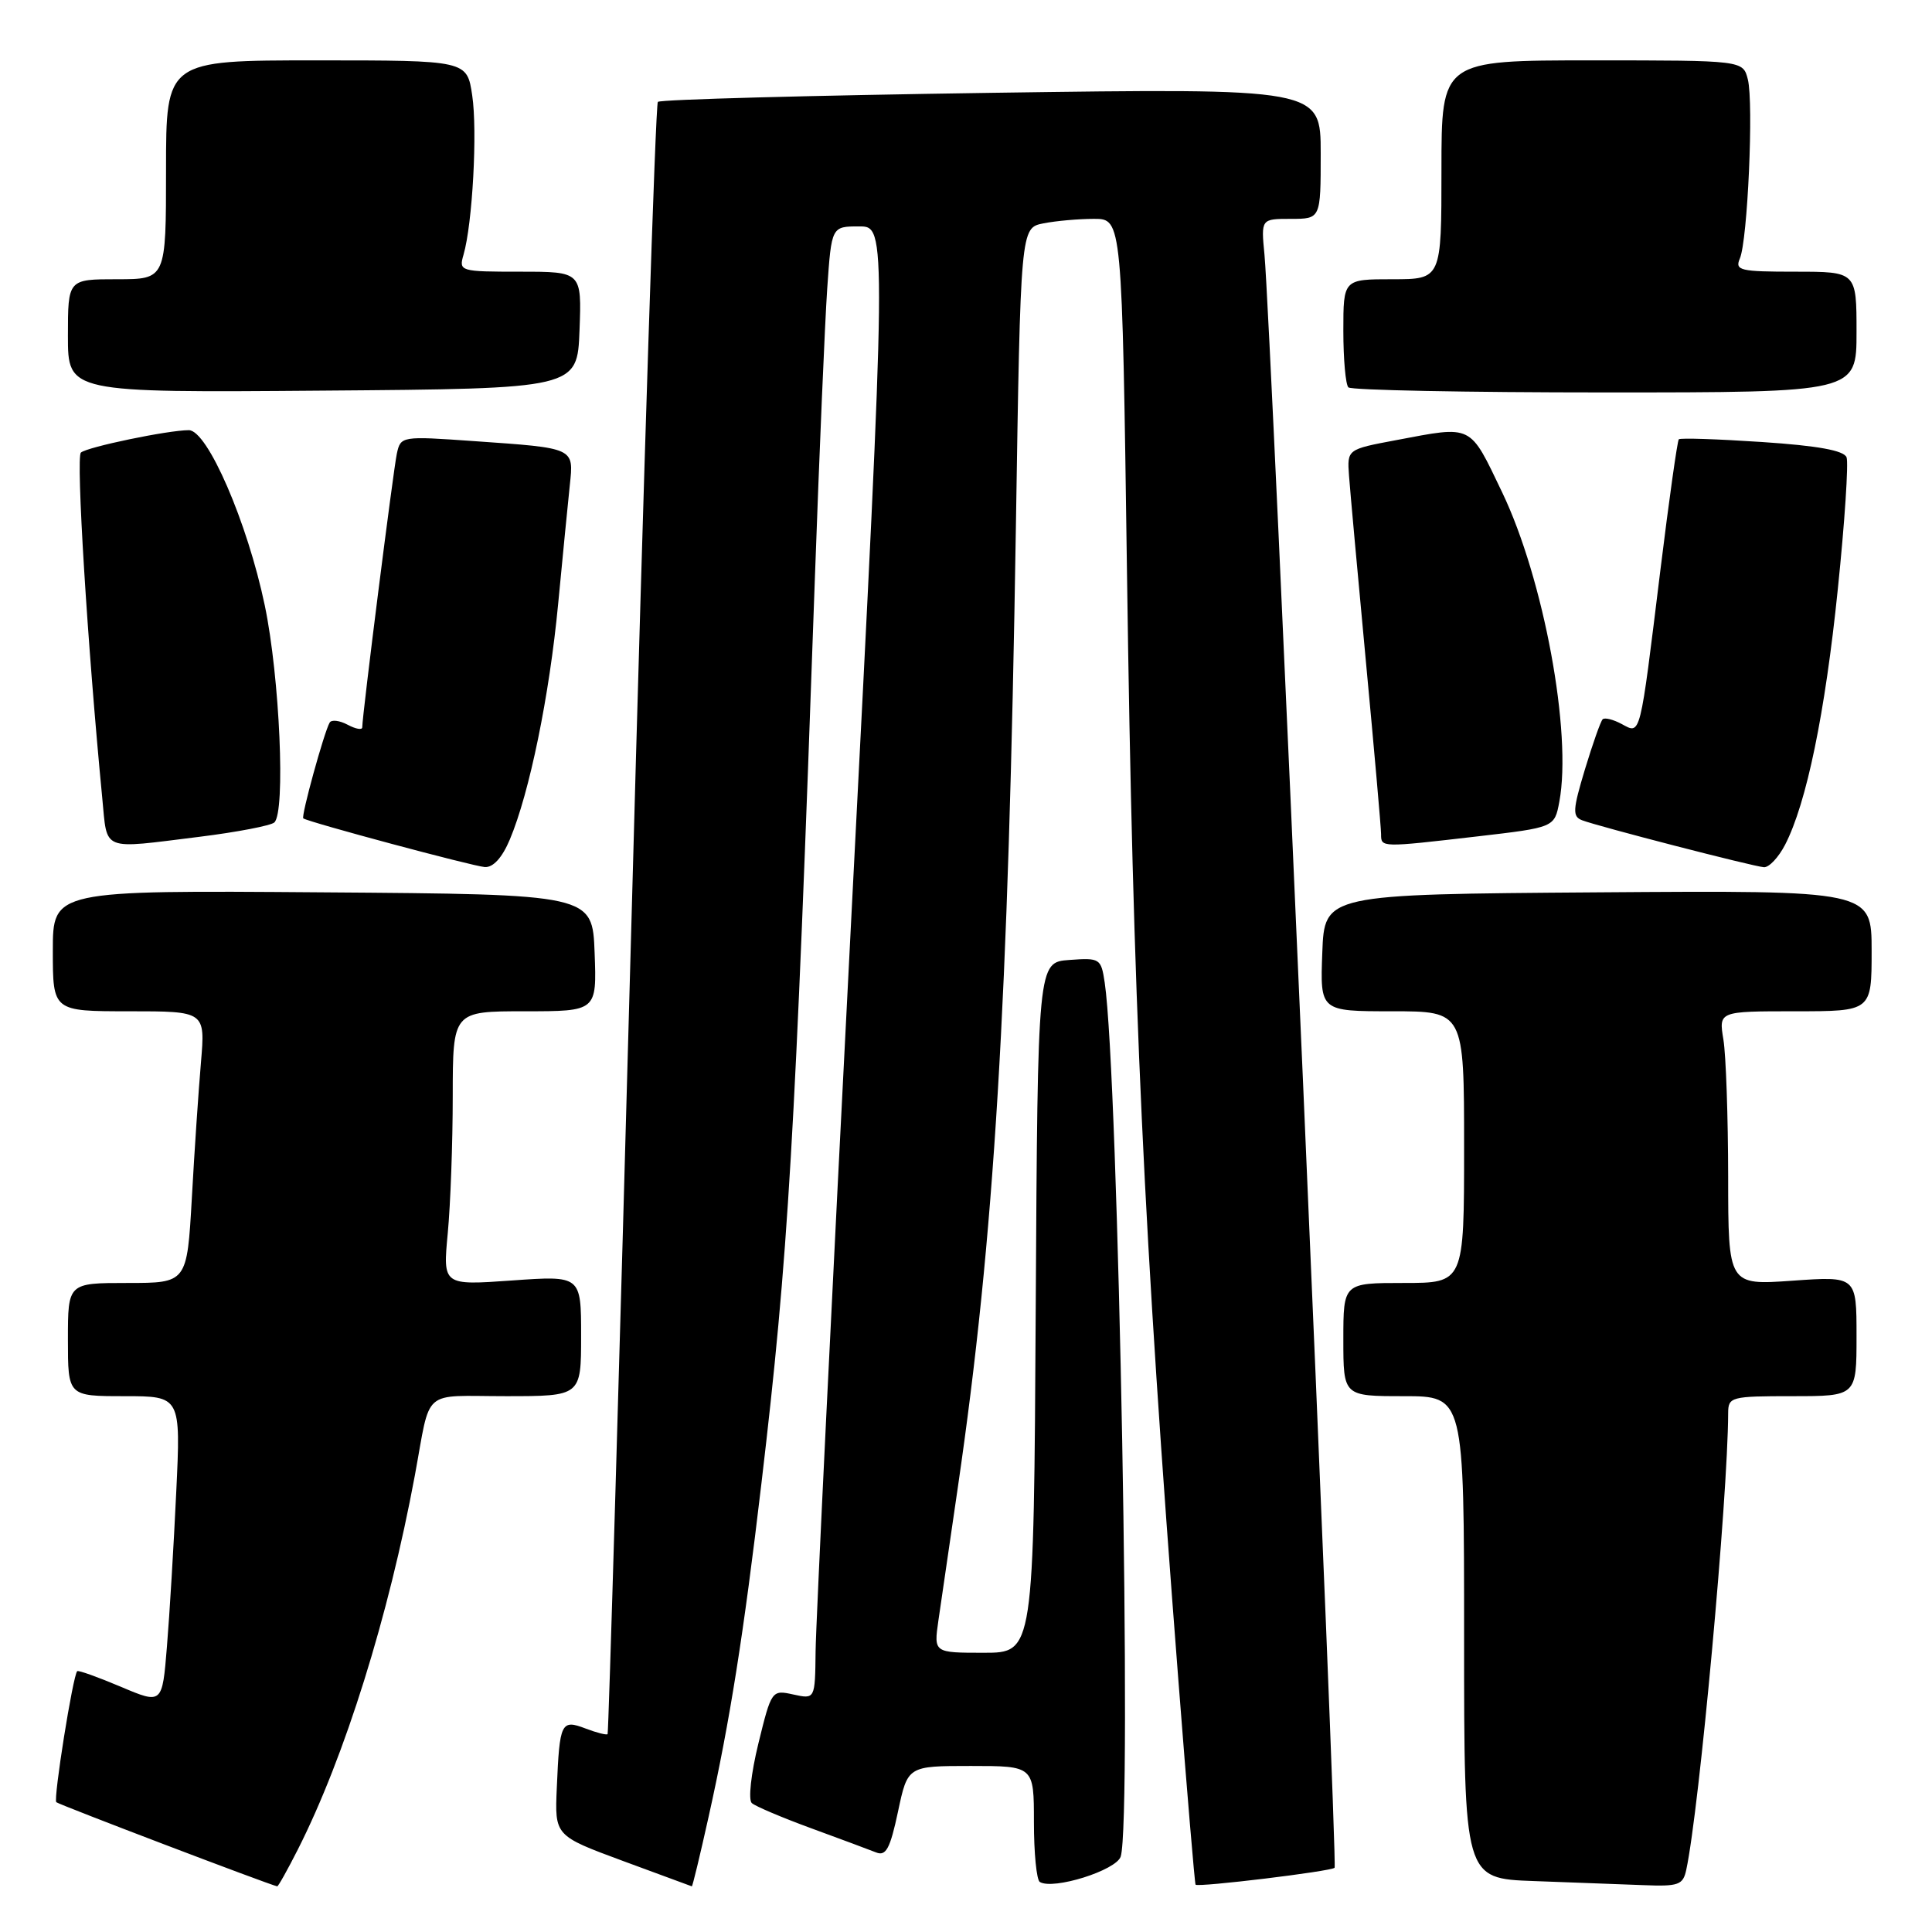 <?xml version="1.0" encoding="UTF-8" standalone="no"?>
<!DOCTYPE svg PUBLIC "-//W3C//DTD SVG 1.1//EN" "http://www.w3.org/Graphics/SVG/1.1/DTD/svg11.dtd" >
<svg xmlns="http://www.w3.org/2000/svg" xmlns:xlink="http://www.w3.org/1999/xlink" version="1.1" viewBox="0 0 256 256">
 <g >
 <path fill="currentColor"
d=" M 39.47 245.06 C 45.67 232.82 51.51 214.14 54.97 195.50 C 57.14 183.77 55.73 185.00 67.02 185.00 C 77.00 185.00 77.00 185.00 77.00 177.01 C 77.00 169.02 77.00 169.02 67.84 169.67 C 58.68 170.32 58.68 170.32 59.33 163.41 C 59.69 159.61 59.99 151.44 59.99 145.25 C 60.00 134.00 60.00 134.00 69.54 134.00 C 79.08 134.00 79.08 134.00 78.79 126.25 C 78.50 118.50 78.50 118.50 42.75 118.24 C 7.00 117.97 7.00 117.97 7.00 125.99 C 7.00 134.00 7.00 134.00 17.10 134.00 C 27.20 134.00 27.20 134.00 26.63 140.75 C 26.31 144.46 25.76 152.56 25.42 158.75 C 24.78 170.00 24.78 170.00 16.89 170.00 C 9.00 170.00 9.00 170.00 9.00 177.50 C 9.00 185.00 9.00 185.00 16.48 185.00 C 23.96 185.00 23.96 185.00 23.35 197.75 C 23.02 204.76 22.47 213.95 22.12 218.17 C 21.50 225.83 21.50 225.83 16.00 223.50 C 12.97 222.22 10.38 221.29 10.23 221.44 C 9.66 222.00 7.05 238.38 7.46 238.80 C 7.79 239.12 35.49 249.67 36.73 249.95 C 36.86 249.98 38.09 247.78 39.47 245.06 Z  M 93.89 240.75 C 96.71 228.10 98.54 216.54 100.90 196.50 C 104.46 166.31 105.34 151.53 107.98 76.50 C 108.57 60.00 109.30 42.79 109.61 38.25 C 110.18 30.00 110.18 30.00 113.85 30.00 C 117.51 30.00 117.51 30.00 112.82 121.25 C 110.24 171.44 108.10 215.35 108.07 218.83 C 108.00 225.16 108.00 225.16 105.12 224.53 C 102.27 223.90 102.22 223.96 100.49 231.02 C 99.51 235.04 99.13 238.49 99.62 238.92 C 100.11 239.35 103.65 240.85 107.50 242.26 C 111.35 243.67 115.22 245.11 116.10 245.46 C 117.40 245.98 117.95 244.94 118.99 240.05 C 120.27 234.00 120.27 234.00 128.64 234.00 C 137.00 234.00 137.00 234.00 137.00 241.44 C 137.00 245.53 137.35 249.10 137.78 249.37 C 139.55 250.46 147.92 247.83 148.50 246.00 C 150.02 241.21 148.21 142.48 146.38 130.20 C 145.90 127.00 145.75 126.90 141.69 127.20 C 137.50 127.50 137.50 127.50 137.24 173.25 C 136.98 219.00 136.98 219.00 130.35 219.00 C 123.73 219.00 123.73 219.00 124.34 214.75 C 124.68 212.41 125.84 204.43 126.93 197.00 C 131.76 163.85 133.61 133.26 134.61 69.85 C 135.23 30.20 135.23 30.20 138.24 29.60 C 139.90 29.27 142.92 29.00 144.96 29.00 C 148.68 29.00 148.68 29.00 149.33 75.75 C 150.12 132.98 151.52 163.01 156.13 222.50 C 157.28 237.35 158.31 249.60 158.42 249.73 C 158.75 250.10 176.37 247.97 176.84 247.49 C 177.28 247.05 168.39 42.59 167.55 33.75 C 167.09 29.00 167.09 29.00 171.05 29.00 C 175.00 29.00 175.00 29.00 175.00 20.34 C 175.00 11.68 175.00 11.68 131.37 12.30 C 107.37 12.65 87.48 13.18 87.17 13.50 C 86.86 13.81 85.28 62.54 83.68 121.78 C 82.07 181.03 80.64 229.63 80.51 229.78 C 80.38 229.93 79.07 229.60 77.60 229.04 C 74.35 227.80 74.15 228.21 73.78 236.87 C 73.50 243.24 73.50 243.24 82.50 246.57 C 87.45 248.40 91.58 249.92 91.67 249.95 C 91.76 249.98 92.76 245.84 93.89 240.75 Z  M 223.44 247.75 C 225.17 239.72 228.95 198.46 228.99 187.25 C 229.00 185.09 229.35 185.00 237.50 185.00 C 246.00 185.00 246.00 185.00 246.00 177.05 C 246.00 169.10 246.00 169.10 237.50 169.70 C 229.00 170.30 229.00 170.30 228.99 155.90 C 228.98 147.98 228.70 139.81 228.36 137.75 C 227.74 134.00 227.74 134.00 237.87 134.00 C 248.00 134.00 248.00 134.00 248.00 125.99 C 248.00 117.98 248.00 117.98 211.75 118.24 C 175.50 118.50 175.50 118.50 175.21 126.25 C 174.92 134.00 174.92 134.00 184.46 134.00 C 194.00 134.00 194.00 134.00 194.00 152.00 C 194.00 170.00 194.00 170.00 186.00 170.00 C 178.00 170.00 178.00 170.00 178.00 177.50 C 178.00 185.00 178.00 185.00 186.00 185.00 C 194.00 185.00 194.00 185.00 194.00 216.96 C 194.00 248.92 194.00 248.92 203.25 249.25 C 208.34 249.44 214.85 249.68 217.73 249.79 C 222.43 249.98 223.01 249.77 223.44 247.75 Z  M 67.55 111.25 C 70.16 105.06 72.80 92.20 73.96 80.00 C 74.56 73.67 75.26 66.61 75.50 64.31 C 76.03 59.29 76.24 59.39 62.80 58.45 C 53.17 57.77 53.09 57.79 52.58 60.13 C 52.11 62.33 48.00 94.80 48.00 96.37 C 48.00 96.76 47.13 96.60 46.06 96.03 C 44.99 95.46 43.92 95.33 43.68 95.75 C 42.94 97.03 39.86 108.20 40.19 108.44 C 40.91 108.95 62.65 114.78 64.24 114.89 C 65.35 114.96 66.54 113.65 67.55 111.25 Z  M 236.53 111.94 C 239.37 106.45 241.84 94.50 243.52 78.06 C 244.44 69.18 244.95 61.32 244.68 60.60 C 244.33 59.69 240.86 59.06 233.49 58.57 C 227.62 58.18 222.65 58.01 222.45 58.21 C 222.26 58.41 221.16 66.20 220.01 75.54 C 217.25 98.00 217.43 97.30 214.89 95.94 C 213.76 95.33 212.62 95.05 212.36 95.31 C 212.09 95.57 211.04 98.56 210.01 101.95 C 208.39 107.33 208.34 108.19 209.64 108.69 C 211.78 109.51 232.26 114.80 233.72 114.91 C 234.40 114.96 235.66 113.62 236.53 111.94 Z  M 26.43 110.88 C 31.42 110.26 35.88 109.40 36.35 108.98 C 37.85 107.60 37.07 89.76 35.09 80.25 C 32.79 69.23 27.49 57.00 25.02 57.00 C 22.27 57.00 11.56 59.23 10.72 59.97 C 10.05 60.57 11.58 85.38 13.55 105.75 C 14.25 112.90 13.26 112.51 26.43 110.88 Z  M 195.74 110.83 C 205.98 109.64 205.98 109.64 206.62 106.23 C 208.32 97.13 204.55 76.73 199.05 65.25 C 194.67 56.12 195.23 56.39 185.00 58.32 C 178.50 59.54 178.50 59.54 178.75 63.02 C 178.89 64.93 179.90 76.07 181.00 87.78 C 182.10 99.48 183.00 109.72 183.00 110.53 C 183.00 112.31 182.95 112.31 195.74 110.83 Z  M 76.79 43.75 C 77.08 36.00 77.08 36.00 68.93 36.00 C 60.94 36.00 60.78 35.95 61.42 33.75 C 62.61 29.65 63.28 17.35 62.57 12.64 C 61.88 8.00 61.88 8.00 41.94 8.00 C 22.00 8.00 22.00 8.00 22.00 22.50 C 22.00 37.00 22.00 37.00 15.50 37.00 C 9.00 37.00 9.00 37.00 9.00 44.51 C 9.00 52.03 9.00 52.03 42.75 51.76 C 76.50 51.50 76.50 51.50 76.79 43.75 Z  M 246.00 44.00 C 246.00 36.00 246.00 36.00 237.89 36.00 C 230.55 36.00 229.86 35.84 230.54 34.25 C 231.57 31.87 232.38 13.66 231.60 10.53 C 230.96 8.00 230.96 8.00 210.98 8.00 C 191.00 8.00 191.00 8.00 191.00 22.50 C 191.00 37.00 191.00 37.00 184.50 37.00 C 178.00 37.00 178.00 37.00 178.00 43.83 C 178.00 47.59 178.30 50.97 178.67 51.33 C 179.03 51.70 194.33 52.00 212.67 52.00 C 246.00 52.00 246.00 52.00 246.00 44.00 Z "/>
</g>
</svg>